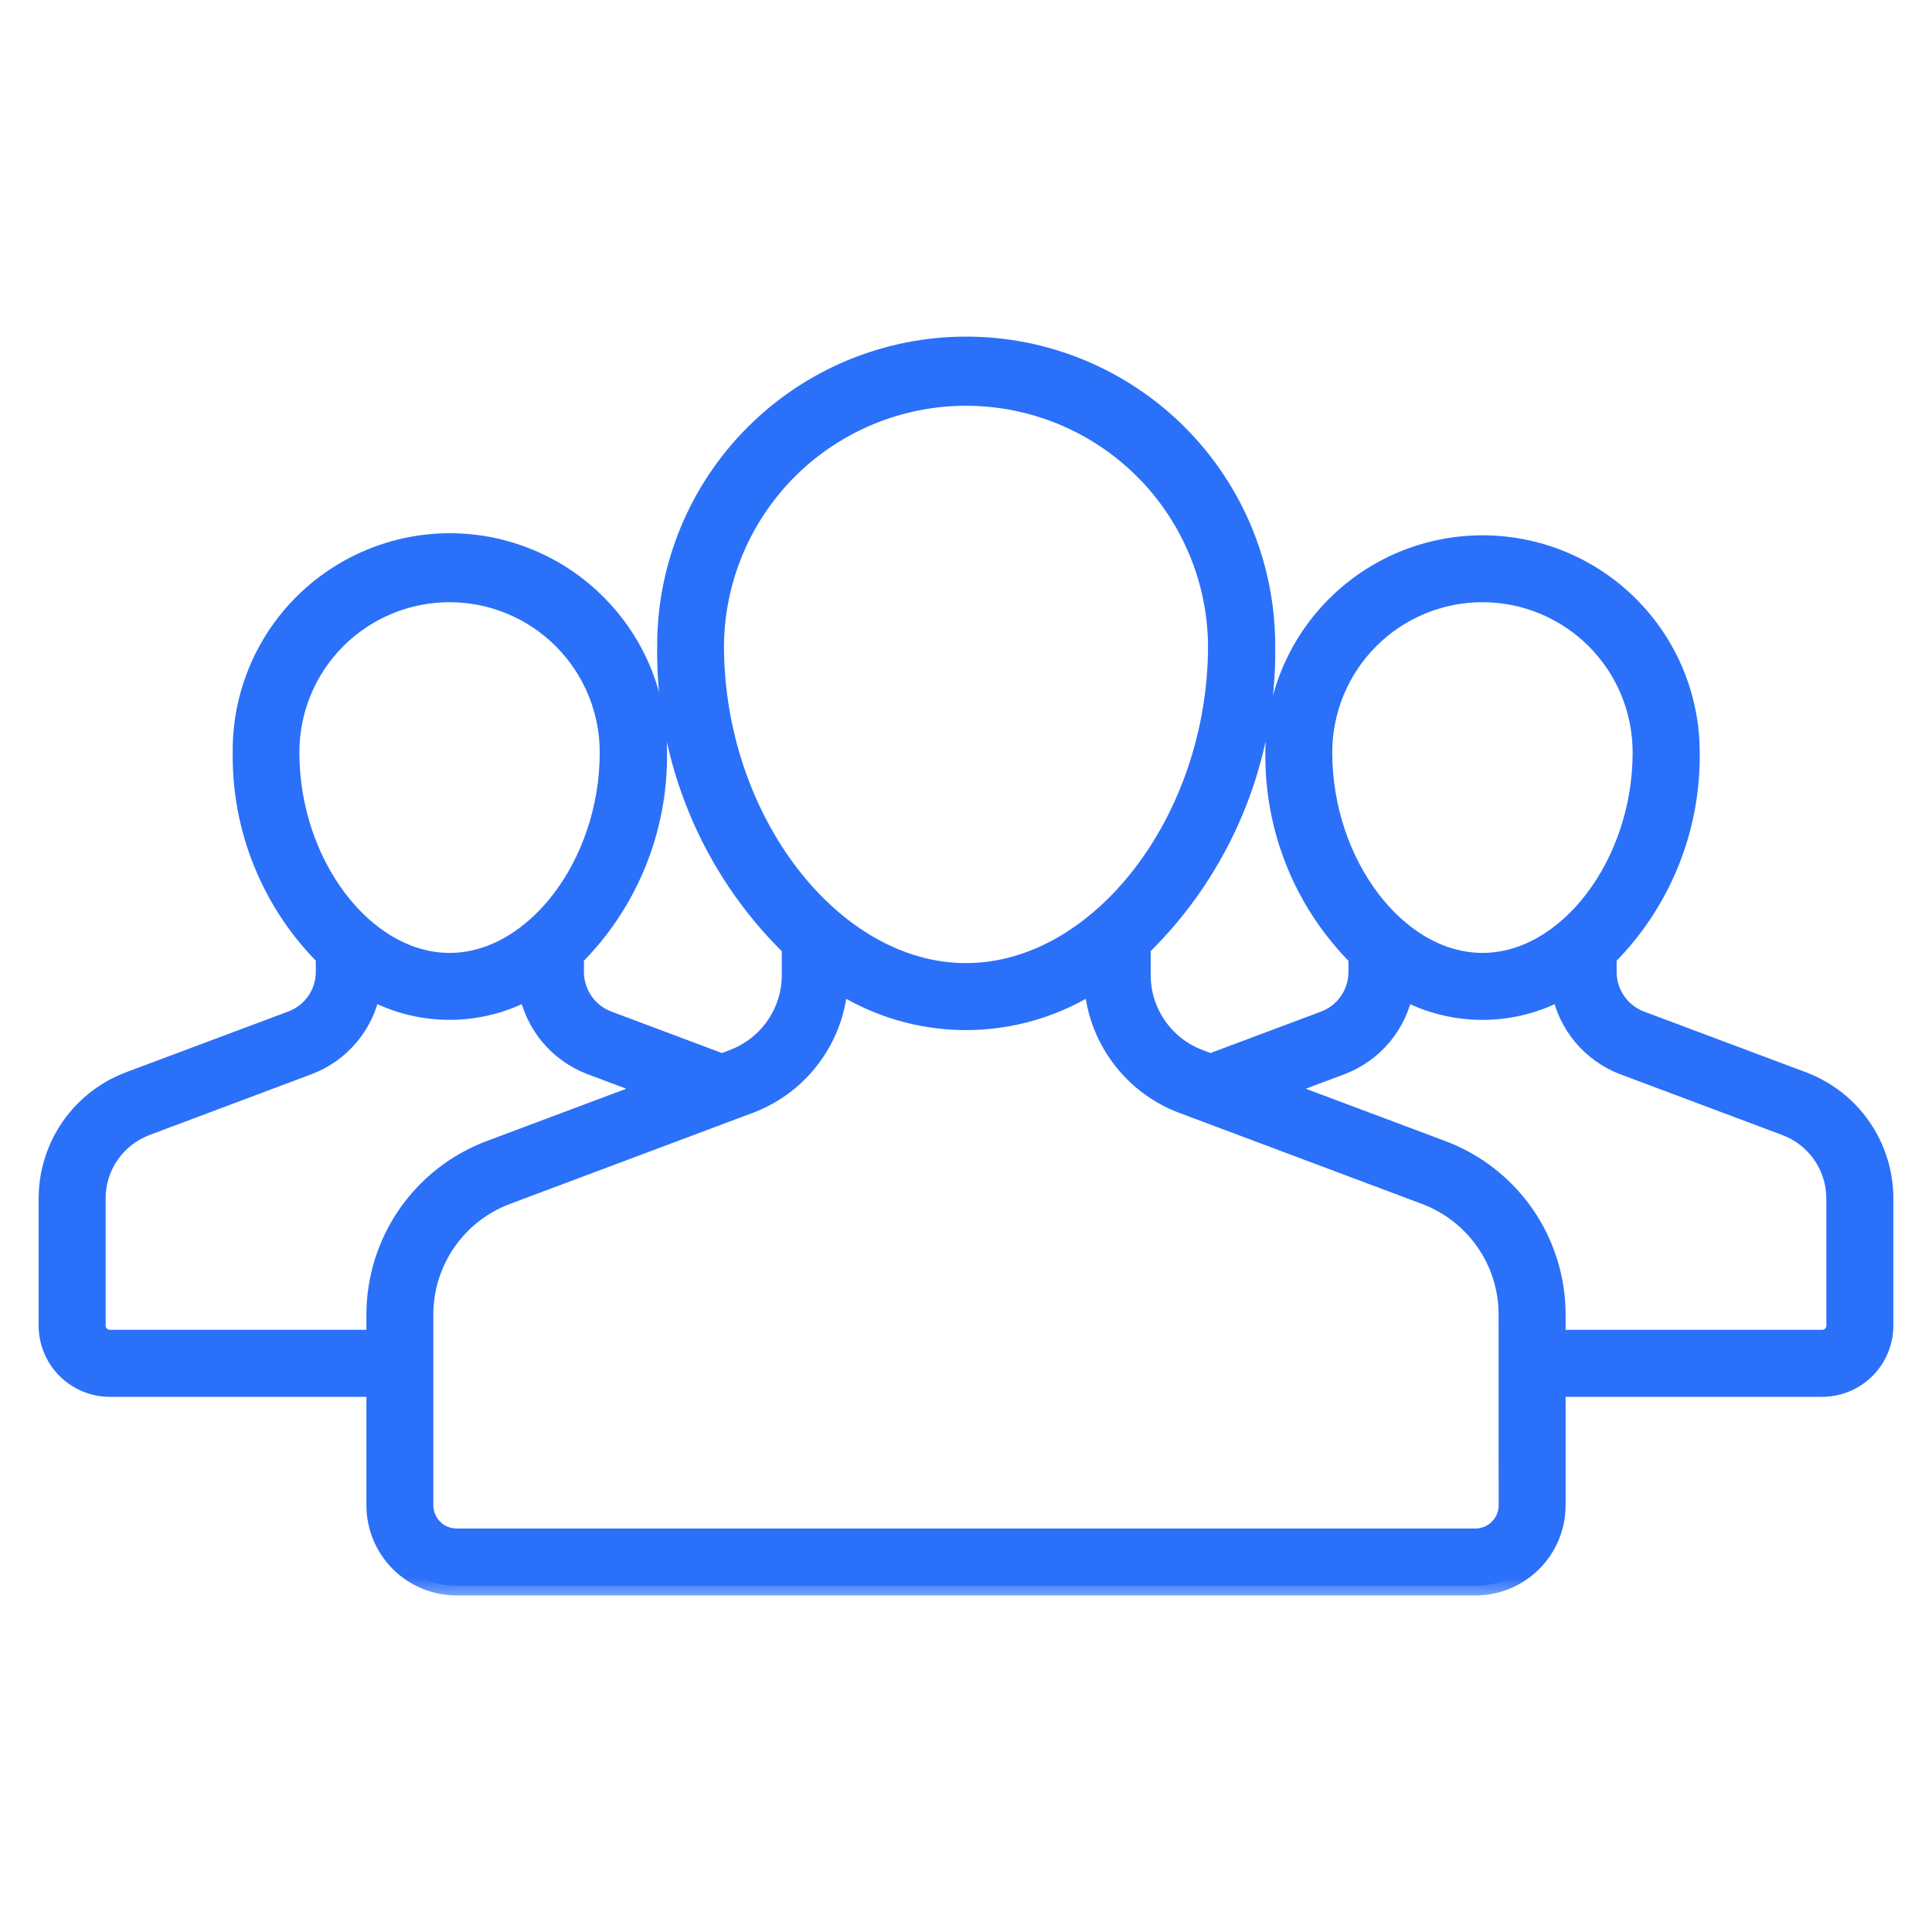 <svg width="40" height="40" viewBox="0 0 40 40" fill="none" xmlns="http://www.w3.org/2000/svg">
<mask id="path-1-outside-1_395_489" maskUnits="userSpaceOnUse" x="0" y="6.169" width="40" height="27" fill="black">
<rect fill="white" y="6.169" width="40" height="27"/>
<path d="M37.327 22.39L33.964 21.129C33.761 21.052 33.586 20.915 33.462 20.736C33.338 20.558 33.272 20.346 33.271 20.129V19.809C33.825 19.254 34.263 18.594 34.559 17.868C34.854 17.141 35.001 16.363 34.991 15.579C34.991 14.44 34.538 13.347 33.732 12.541C32.927 11.735 31.834 11.283 30.694 11.283C29.555 11.283 28.462 11.735 27.656 12.541C26.851 13.347 26.398 14.44 26.398 15.579C26.388 16.363 26.535 17.142 26.83 17.869C27.125 18.595 27.563 19.255 28.118 19.81V20.13C28.117 20.347 28.05 20.559 27.926 20.738C27.802 20.916 27.627 21.053 27.424 21.13L25.064 22.015L24.824 21.925C24.472 21.792 24.169 21.555 23.955 21.246C23.741 20.937 23.625 20.57 23.624 20.194V19.608C24.455 18.798 25.113 17.826 25.556 16.753C25.999 15.68 26.219 14.527 26.202 13.366C26.202 11.723 25.549 10.146 24.386 8.984C23.224 7.822 21.648 7.169 20.004 7.169C18.36 7.169 16.784 7.822 15.622 8.984C14.459 10.146 13.806 11.723 13.806 13.366C13.789 14.528 14.009 15.681 14.453 16.754C14.896 17.828 15.554 18.799 16.386 19.61V20.193C16.385 20.569 16.269 20.936 16.055 21.245C15.841 21.554 15.538 21.791 15.186 21.925L14.946 22.015L12.584 21.129C12.381 21.052 12.206 20.916 12.082 20.737C11.958 20.558 11.891 20.346 11.89 20.129V19.809C12.445 19.254 12.883 18.594 13.178 17.868C13.473 17.141 13.62 16.363 13.61 15.578C13.616 15.011 13.508 14.447 13.295 13.921C13.082 13.395 12.766 12.917 12.366 12.514C11.967 12.11 11.492 11.79 10.967 11.572C10.444 11.353 9.882 11.24 9.314 11.24C8.746 11.24 8.184 11.353 7.66 11.572C7.136 11.79 6.661 12.11 6.261 12.514C5.862 12.917 5.546 13.395 5.333 13.921C5.119 14.447 5.012 15.011 5.018 15.578C5.007 16.362 5.154 17.141 5.45 17.867C5.745 18.593 6.183 19.253 6.738 19.808V20.128C6.737 20.345 6.67 20.557 6.546 20.736C6.422 20.914 6.246 21.051 6.043 21.128L2.673 22.39C2.182 22.576 1.76 22.906 1.461 23.337C1.163 23.768 1.002 24.28 1 24.804V27.444C1 27.782 1.134 28.107 1.373 28.346C1.612 28.585 1.937 28.72 2.275 28.72H7.786V31.167C7.786 31.608 7.962 32.032 8.274 32.344C8.586 32.656 9.01 32.832 9.452 32.832H30.549C30.991 32.832 31.414 32.656 31.726 32.344C32.038 32.032 32.214 31.608 32.214 31.167V28.72H37.725C38.063 28.72 38.388 28.585 38.627 28.346C38.866 28.107 39 27.782 39 27.444V24.804C38.998 24.279 38.837 23.768 38.539 23.337C38.24 22.906 37.818 22.576 37.327 22.39ZM27.383 15.578C27.383 14.7 27.732 13.858 28.353 13.237C28.973 12.617 29.815 12.268 30.693 12.268C31.571 12.268 32.412 12.617 33.033 13.237C33.654 13.858 34.002 14.7 34.002 15.578C34.002 17.895 32.456 19.929 30.692 19.929C28.929 19.929 27.383 17.895 27.383 15.578ZM14.789 13.366C14.801 11.992 15.356 10.678 16.331 9.711C17.307 8.744 18.626 8.201 20 8.201C21.374 8.201 22.693 8.744 23.669 9.711C24.645 10.678 25.199 11.992 25.211 13.366C25.211 16.975 22.776 20.14 20 20.14C17.224 20.14 14.789 16.975 14.789 13.366ZM5.998 15.578C5.998 14.7 6.346 13.858 6.967 13.237C7.588 12.617 8.429 12.268 9.307 12.268C10.185 12.268 11.027 12.617 11.647 13.237C12.268 13.858 12.617 14.7 12.617 15.578C12.617 17.895 11.07 19.929 9.308 19.929C7.545 19.929 5.998 17.895 5.998 15.578ZM2.275 27.732C2.198 27.732 2.125 27.701 2.071 27.647C2.017 27.593 1.987 27.52 1.987 27.444V24.804C1.988 24.48 2.088 24.165 2.272 23.899C2.457 23.633 2.717 23.429 3.02 23.314L6.38 22.053C6.712 21.928 7.006 21.719 7.233 21.447C7.461 21.175 7.615 20.849 7.68 20.5C8.18 20.772 8.739 20.915 9.308 20.915C9.877 20.915 10.437 20.772 10.937 20.5C11.002 20.848 11.155 21.174 11.382 21.446C11.609 21.718 11.902 21.926 12.233 22.052L13.536 22.541L10.136 23.816C9.447 24.077 8.854 24.541 8.434 25.146C8.015 25.752 7.789 26.47 7.786 27.207V27.732H2.275ZM31.228 31.166C31.228 31.346 31.156 31.519 31.028 31.646C30.901 31.774 30.728 31.846 30.548 31.846H9.452C9.271 31.846 9.098 31.774 8.971 31.646C8.843 31.519 8.772 31.346 8.772 31.166V27.207C8.773 26.672 8.938 26.149 9.243 25.708C9.548 25.268 9.98 24.931 10.482 24.741L15.527 22.849C16.041 22.653 16.487 22.313 16.811 21.869C17.136 21.425 17.325 20.896 17.356 20.348C18.144 20.856 19.062 21.127 20 21.127C20.938 21.127 21.856 20.856 22.644 20.348C22.675 20.897 22.864 21.425 23.189 21.869C23.513 22.313 23.96 22.654 24.474 22.849L29.517 24.741C30.018 24.931 30.45 25.268 30.755 25.708C31.061 26.148 31.225 26.671 31.227 27.207L31.228 31.166ZM38.013 27.445C38.013 27.522 37.983 27.595 37.929 27.649C37.875 27.703 37.802 27.733 37.725 27.733H32.214V27.206C32.212 26.47 31.986 25.751 31.567 25.146C31.147 24.54 30.554 24.077 29.865 23.816L26.465 22.541L27.767 22.053C28.098 21.927 28.391 21.718 28.618 21.447C28.845 21.175 28.999 20.849 29.063 20.501C29.563 20.773 30.123 20.916 30.692 20.916C31.261 20.916 31.821 20.773 32.32 20.501C32.385 20.849 32.538 21.175 32.765 21.447C32.992 21.719 33.285 21.928 33.616 22.054L36.978 23.315C37.281 23.43 37.542 23.634 37.726 23.9C37.911 24.166 38.01 24.481 38.012 24.805L38.013 27.445Z"/>
</mask>
<path d="M37.327 22.39L33.964 21.129C33.761 21.052 33.586 20.915 33.462 20.736C33.338 20.558 33.272 20.346 33.271 20.129V19.809C33.825 19.254 34.263 18.594 34.559 17.868C34.854 17.141 35.001 16.363 34.991 15.579C34.991 14.44 34.538 13.347 33.732 12.541C32.927 11.735 31.834 11.283 30.694 11.283C29.555 11.283 28.462 11.735 27.656 12.541C26.851 13.347 26.398 14.44 26.398 15.579C26.388 16.363 26.535 17.142 26.83 17.869C27.125 18.595 27.563 19.255 28.118 19.81V20.13C28.117 20.347 28.05 20.559 27.926 20.738C27.802 20.916 27.627 21.053 27.424 21.13L25.064 22.015L24.824 21.925C24.472 21.792 24.169 21.555 23.955 21.246C23.741 20.937 23.625 20.57 23.624 20.194V19.608C24.455 18.798 25.113 17.826 25.556 16.753C25.999 15.68 26.219 14.527 26.202 13.366C26.202 11.723 25.549 10.146 24.386 8.984C23.224 7.822 21.648 7.169 20.004 7.169C18.36 7.169 16.784 7.822 15.622 8.984C14.459 10.146 13.806 11.723 13.806 13.366C13.789 14.528 14.009 15.681 14.453 16.754C14.896 17.828 15.554 18.799 16.386 19.61V20.193C16.385 20.569 16.269 20.936 16.055 21.245C15.841 21.554 15.538 21.791 15.186 21.925L14.946 22.015L12.584 21.129C12.381 21.052 12.206 20.916 12.082 20.737C11.958 20.558 11.891 20.346 11.89 20.129V19.809C12.445 19.254 12.883 18.594 13.178 17.868C13.473 17.141 13.62 16.363 13.61 15.578C13.616 15.011 13.508 14.447 13.295 13.921C13.082 13.395 12.766 12.917 12.366 12.514C11.967 12.11 11.492 11.79 10.967 11.572C10.444 11.353 9.882 11.24 9.314 11.24C8.746 11.24 8.184 11.353 7.66 11.572C7.136 11.79 6.661 12.11 6.261 12.514C5.862 12.917 5.546 13.395 5.333 13.921C5.119 14.447 5.012 15.011 5.018 15.578C5.007 16.362 5.154 17.141 5.45 17.867C5.745 18.593 6.183 19.253 6.738 19.808V20.128C6.737 20.345 6.67 20.557 6.546 20.736C6.422 20.914 6.246 21.051 6.043 21.128L2.673 22.39C2.182 22.576 1.76 22.906 1.461 23.337C1.163 23.768 1.002 24.28 1 24.804V27.444C1 27.782 1.134 28.107 1.373 28.346C1.612 28.585 1.937 28.72 2.275 28.72H7.786V31.167C7.786 31.608 7.962 32.032 8.274 32.344C8.586 32.656 9.01 32.832 9.452 32.832H30.549C30.991 32.832 31.414 32.656 31.726 32.344C32.038 32.032 32.214 31.608 32.214 31.167V28.72H37.725C38.063 28.72 38.388 28.585 38.627 28.346C38.866 28.107 39 27.782 39 27.444V24.804C38.998 24.279 38.837 23.768 38.539 23.337C38.24 22.906 37.818 22.576 37.327 22.39ZM27.383 15.578C27.383 14.7 27.732 13.858 28.353 13.237C28.973 12.617 29.815 12.268 30.693 12.268C31.571 12.268 32.412 12.617 33.033 13.237C33.654 13.858 34.002 14.7 34.002 15.578C34.002 17.895 32.456 19.929 30.692 19.929C28.929 19.929 27.383 17.895 27.383 15.578ZM14.789 13.366C14.801 11.992 15.356 10.678 16.331 9.711C17.307 8.744 18.626 8.201 20 8.201C21.374 8.201 22.693 8.744 23.669 9.711C24.645 10.678 25.199 11.992 25.211 13.366C25.211 16.975 22.776 20.14 20 20.14C17.224 20.14 14.789 16.975 14.789 13.366ZM5.998 15.578C5.998 14.7 6.346 13.858 6.967 13.237C7.588 12.617 8.429 12.268 9.307 12.268C10.185 12.268 11.027 12.617 11.647 13.237C12.268 13.858 12.617 14.7 12.617 15.578C12.617 17.895 11.07 19.929 9.308 19.929C7.545 19.929 5.998 17.895 5.998 15.578ZM2.275 27.732C2.198 27.732 2.125 27.701 2.071 27.647C2.017 27.593 1.987 27.52 1.987 27.444V24.804C1.988 24.48 2.088 24.165 2.272 23.899C2.457 23.633 2.717 23.429 3.02 23.314L6.38 22.053C6.712 21.928 7.006 21.719 7.233 21.447C7.461 21.175 7.615 20.849 7.68 20.5C8.18 20.772 8.739 20.915 9.308 20.915C9.877 20.915 10.437 20.772 10.937 20.5C11.002 20.848 11.155 21.174 11.382 21.446C11.609 21.718 11.902 21.926 12.233 22.052L13.536 22.541L10.136 23.816C9.447 24.077 8.854 24.541 8.434 25.146C8.015 25.752 7.789 26.47 7.786 27.207V27.732H2.275ZM31.228 31.166C31.228 31.346 31.156 31.519 31.028 31.646C30.901 31.774 30.728 31.846 30.548 31.846H9.452C9.271 31.846 9.098 31.774 8.971 31.646C8.843 31.519 8.772 31.346 8.772 31.166V27.207C8.773 26.672 8.938 26.149 9.243 25.708C9.548 25.268 9.98 24.931 10.482 24.741L15.527 22.849C16.041 22.653 16.487 22.313 16.811 21.869C17.136 21.425 17.325 20.896 17.356 20.348C18.144 20.856 19.062 21.127 20 21.127C20.938 21.127 21.856 20.856 22.644 20.348C22.675 20.897 22.864 21.425 23.189 21.869C23.513 22.313 23.96 22.654 24.474 22.849L29.517 24.741C30.018 24.931 30.45 25.268 30.755 25.708C31.061 26.148 31.225 26.671 31.227 27.207L31.228 31.166ZM38.013 27.445C38.013 27.522 37.983 27.595 37.929 27.649C37.875 27.703 37.802 27.733 37.725 27.733H32.214V27.206C32.212 26.47 31.986 25.751 31.567 25.146C31.147 24.54 30.554 24.077 29.865 23.816L26.465 22.541L27.767 22.053C28.098 21.927 28.391 21.718 28.618 21.447C28.845 21.175 28.999 20.849 29.063 20.501C29.563 20.773 30.123 20.916 30.692 20.916C31.261 20.916 31.821 20.773 32.32 20.501C32.385 20.849 32.538 21.175 32.765 21.447C32.992 21.719 33.285 21.928 33.616 22.054L36.978 23.315C37.281 23.43 37.542 23.634 37.726 23.9C37.911 24.166 38.01 24.481 38.012 24.805L38.013 27.445Z" fill="#2B70F9"/>
<path d="M37.327 22.39L33.964 21.129C33.761 21.052 33.586 20.915 33.462 20.736C33.338 20.558 33.272 20.346 33.271 20.129V19.809C33.825 19.254 34.263 18.594 34.559 17.868C34.854 17.141 35.001 16.363 34.991 15.579C34.991 14.44 34.538 13.347 33.732 12.541C32.927 11.735 31.834 11.283 30.694 11.283C29.555 11.283 28.462 11.735 27.656 12.541C26.851 13.347 26.398 14.44 26.398 15.579C26.388 16.363 26.535 17.142 26.83 17.869C27.125 18.595 27.563 19.255 28.118 19.81V20.13C28.117 20.347 28.05 20.559 27.926 20.738C27.802 20.916 27.627 21.053 27.424 21.13L25.064 22.015L24.824 21.925C24.472 21.792 24.169 21.555 23.955 21.246C23.741 20.937 23.625 20.57 23.624 20.194V19.608C24.455 18.798 25.113 17.826 25.556 16.753C25.999 15.68 26.219 14.527 26.202 13.366C26.202 11.723 25.549 10.146 24.386 8.984C23.224 7.822 21.648 7.169 20.004 7.169C18.36 7.169 16.784 7.822 15.622 8.984C14.459 10.146 13.806 11.723 13.806 13.366C13.789 14.528 14.009 15.681 14.453 16.754C14.896 17.828 15.554 18.799 16.386 19.61V20.193C16.385 20.569 16.269 20.936 16.055 21.245C15.841 21.554 15.538 21.791 15.186 21.925L14.946 22.015L12.584 21.129C12.381 21.052 12.206 20.916 12.082 20.737C11.958 20.558 11.891 20.346 11.89 20.129V19.809C12.445 19.254 12.883 18.594 13.178 17.868C13.473 17.141 13.62 16.363 13.61 15.578C13.616 15.011 13.508 14.447 13.295 13.921C13.082 13.395 12.766 12.917 12.366 12.514C11.967 12.11 11.492 11.79 10.967 11.572C10.444 11.353 9.882 11.24 9.314 11.24C8.746 11.24 8.184 11.353 7.66 11.572C7.136 11.79 6.661 12.11 6.261 12.514C5.862 12.917 5.546 13.395 5.333 13.921C5.119 14.447 5.012 15.011 5.018 15.578C5.007 16.362 5.154 17.141 5.45 17.867C5.745 18.593 6.183 19.253 6.738 19.808V20.128C6.737 20.345 6.67 20.557 6.546 20.736C6.422 20.914 6.246 21.051 6.043 21.128L2.673 22.39C2.182 22.576 1.76 22.906 1.461 23.337C1.163 23.768 1.002 24.28 1 24.804V27.444C1 27.782 1.134 28.107 1.373 28.346C1.612 28.585 1.937 28.72 2.275 28.72H7.786V31.167C7.786 31.608 7.962 32.032 8.274 32.344C8.586 32.656 9.01 32.832 9.452 32.832H30.549C30.991 32.832 31.414 32.656 31.726 32.344C32.038 32.032 32.214 31.608 32.214 31.167V28.72H37.725C38.063 28.72 38.388 28.585 38.627 28.346C38.866 28.107 39 27.782 39 27.444V24.804C38.998 24.279 38.837 23.768 38.539 23.337C38.24 22.906 37.818 22.576 37.327 22.39ZM27.383 15.578C27.383 14.7 27.732 13.858 28.353 13.237C28.973 12.617 29.815 12.268 30.693 12.268C31.571 12.268 32.412 12.617 33.033 13.237C33.654 13.858 34.002 14.7 34.002 15.578C34.002 17.895 32.456 19.929 30.692 19.929C28.929 19.929 27.383 17.895 27.383 15.578ZM14.789 13.366C14.801 11.992 15.356 10.678 16.331 9.711C17.307 8.744 18.626 8.201 20 8.201C21.374 8.201 22.693 8.744 23.669 9.711C24.645 10.678 25.199 11.992 25.211 13.366C25.211 16.975 22.776 20.14 20 20.14C17.224 20.14 14.789 16.975 14.789 13.366ZM5.998 15.578C5.998 14.7 6.346 13.858 6.967 13.237C7.588 12.617 8.429 12.268 9.307 12.268C10.185 12.268 11.027 12.617 11.647 13.237C12.268 13.858 12.617 14.7 12.617 15.578C12.617 17.895 11.07 19.929 9.308 19.929C7.545 19.929 5.998 17.895 5.998 15.578ZM2.275 27.732C2.198 27.732 2.125 27.701 2.071 27.647C2.017 27.593 1.987 27.52 1.987 27.444V24.804C1.988 24.48 2.088 24.165 2.272 23.899C2.457 23.633 2.717 23.429 3.02 23.314L6.38 22.053C6.712 21.928 7.006 21.719 7.233 21.447C7.461 21.175 7.615 20.849 7.68 20.5C8.18 20.772 8.739 20.915 9.308 20.915C9.877 20.915 10.437 20.772 10.937 20.5C11.002 20.848 11.155 21.174 11.382 21.446C11.609 21.718 11.902 21.926 12.233 22.052L13.536 22.541L10.136 23.816C9.447 24.077 8.854 24.541 8.434 25.146C8.015 25.752 7.789 26.47 7.786 27.207V27.732H2.275ZM31.228 31.166C31.228 31.346 31.156 31.519 31.028 31.646C30.901 31.774 30.728 31.846 30.548 31.846H9.452C9.271 31.846 9.098 31.774 8.971 31.646C8.843 31.519 8.772 31.346 8.772 31.166V27.207C8.773 26.672 8.938 26.149 9.243 25.708C9.548 25.268 9.98 24.931 10.482 24.741L15.527 22.849C16.041 22.653 16.487 22.313 16.811 21.869C17.136 21.425 17.325 20.896 17.356 20.348C18.144 20.856 19.062 21.127 20 21.127C20.938 21.127 21.856 20.856 22.644 20.348C22.675 20.897 22.864 21.425 23.189 21.869C23.513 22.313 23.96 22.654 24.474 22.849L29.517 24.741C30.018 24.931 30.45 25.268 30.755 25.708C31.061 26.148 31.225 26.671 31.227 27.207L31.228 31.166ZM38.013 27.445C38.013 27.522 37.983 27.595 37.929 27.649C37.875 27.703 37.802 27.733 37.725 27.733H32.214V27.206C32.212 26.47 31.986 25.751 31.567 25.146C31.147 24.54 30.554 24.077 29.865 23.816L26.465 22.541L27.767 22.053C28.098 21.927 28.391 21.718 28.618 21.447C28.845 21.175 28.999 20.849 29.063 20.501C29.563 20.773 30.123 20.916 30.692 20.916C31.261 20.916 31.821 20.773 32.32 20.501C32.385 20.849 32.538 21.175 32.765 21.447C32.992 21.719 33.285 21.928 33.616 22.054L36.978 23.315C37.281 23.43 37.542 23.634 37.726 23.9C37.911 24.166 38.01 24.481 38.012 24.805L38.013 27.445Z" stroke="#2B70F9" stroke-width="0.4" mask="url(#path-1-outside-1_395_489)"/>
</svg>
